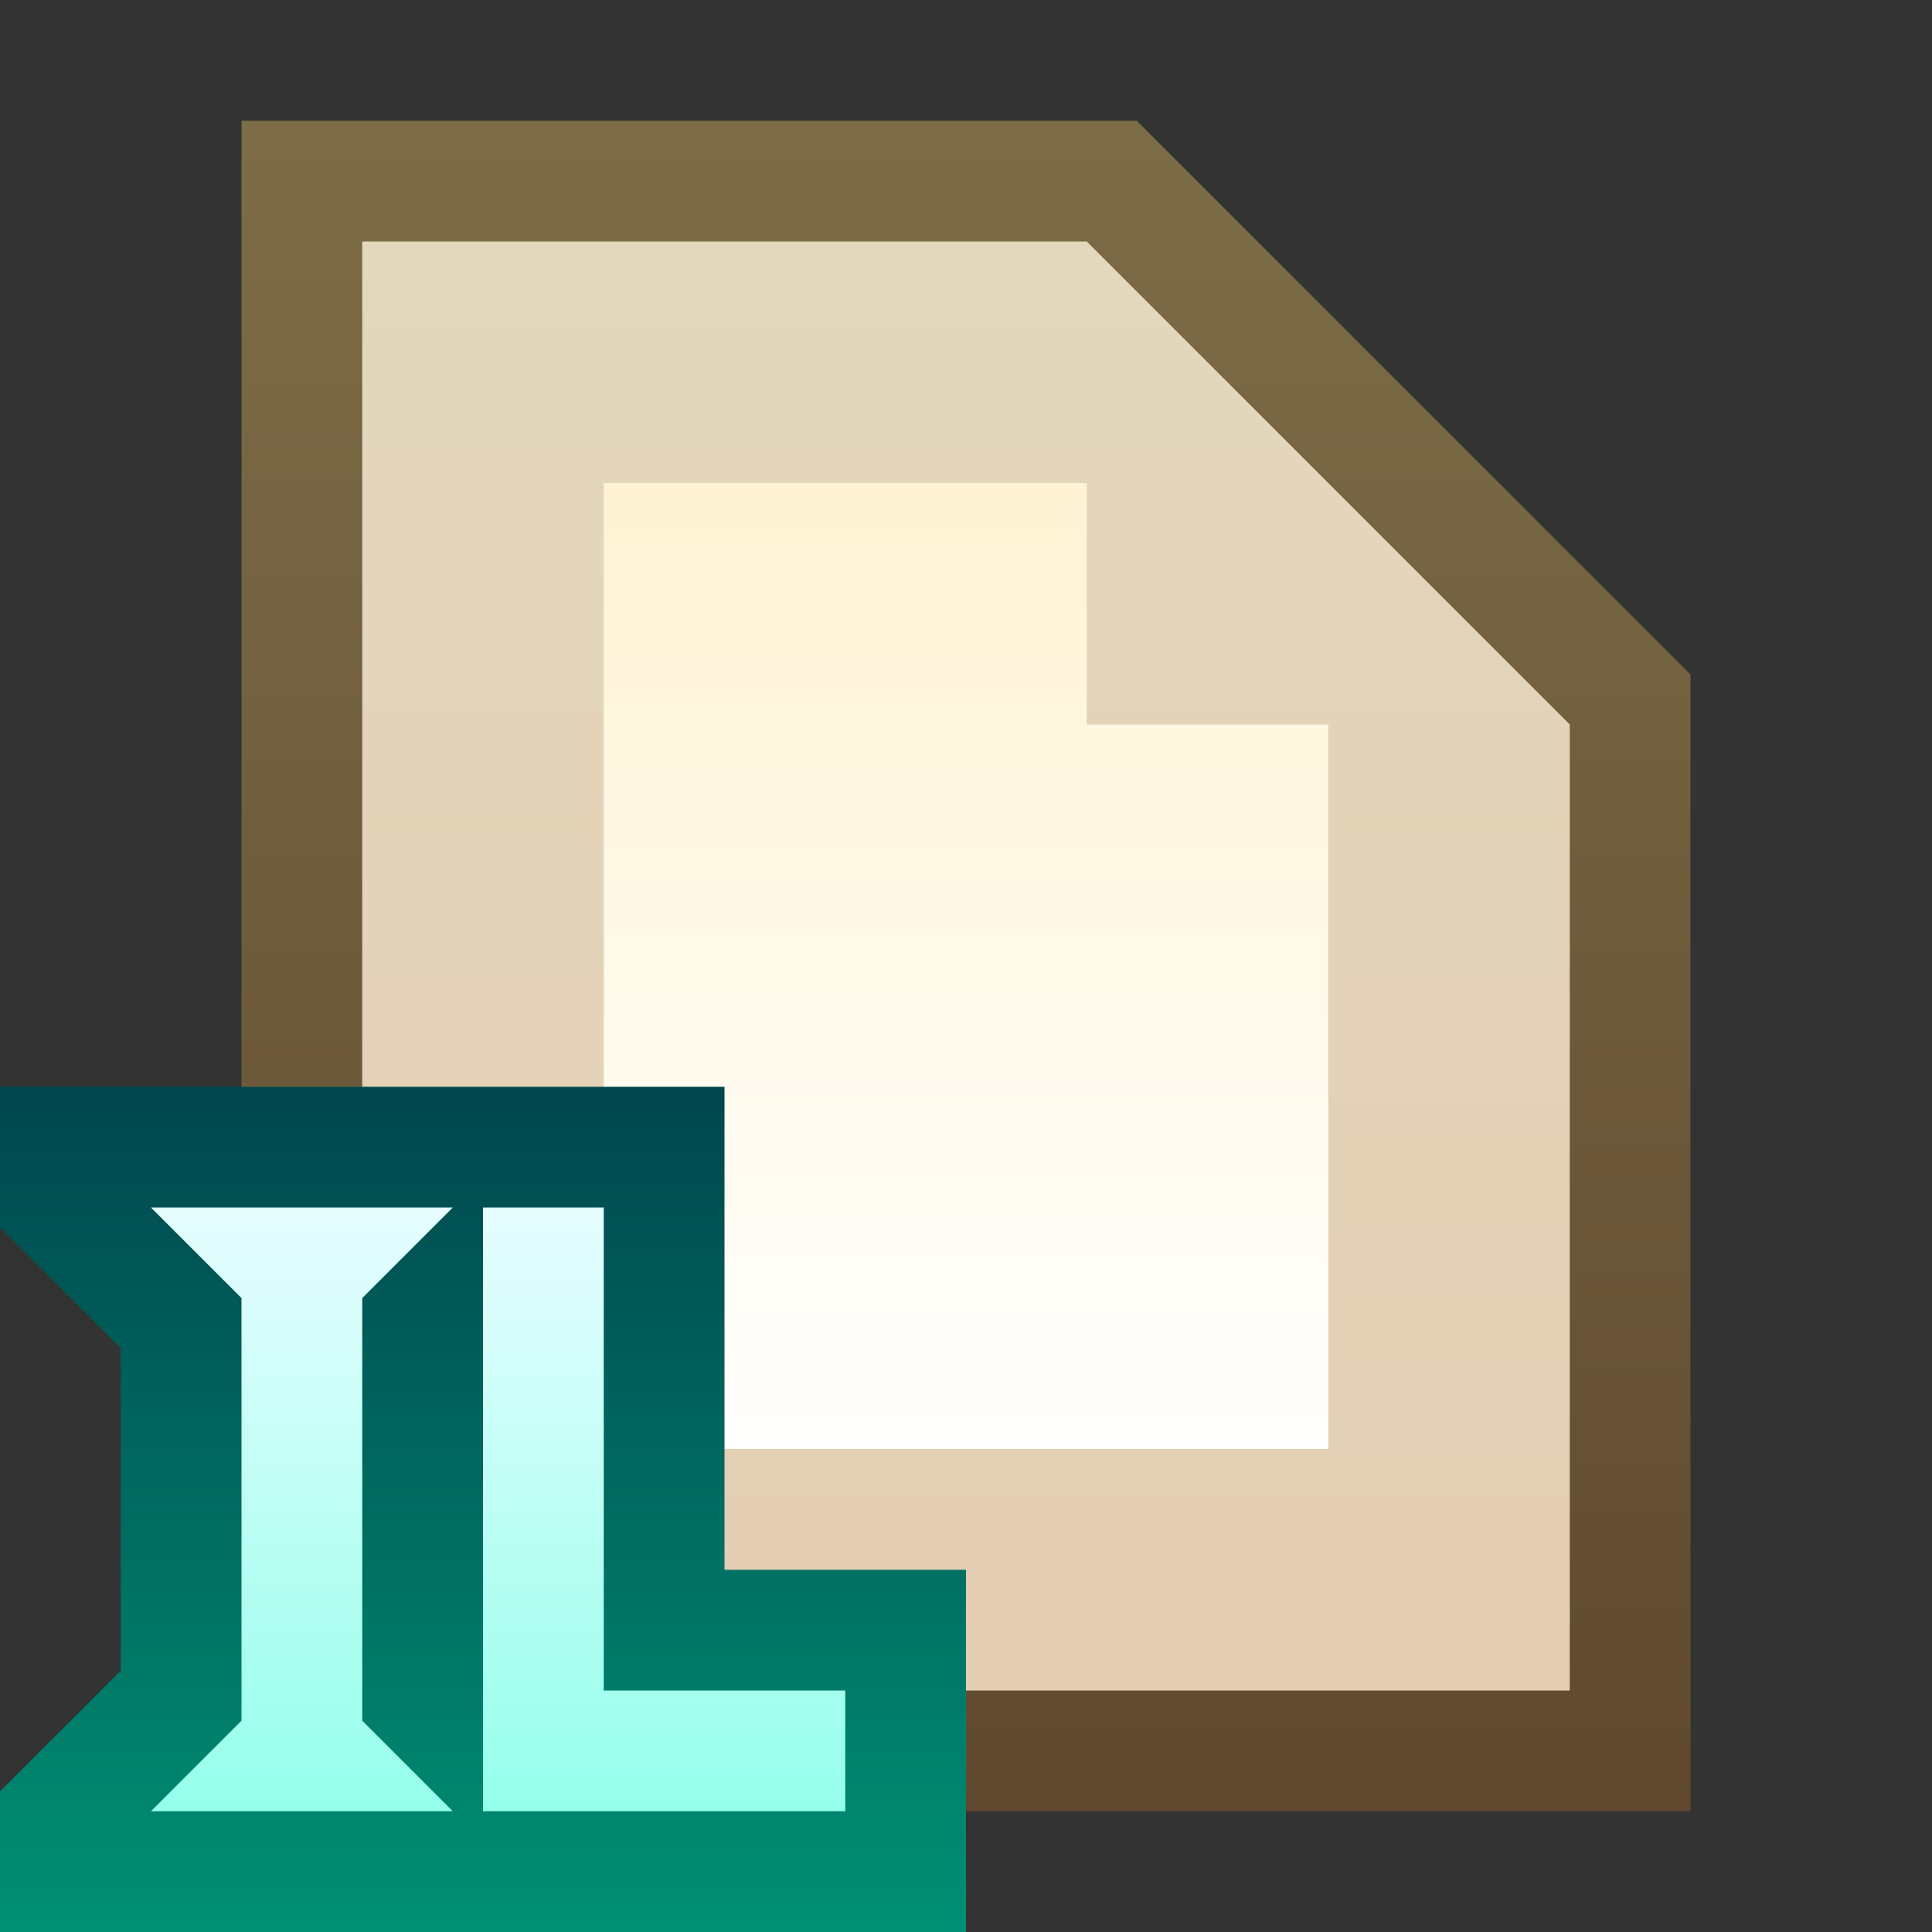 <svg ti:v='1' width='16' height='16' viewBox='0,0,16,16' xmlns='http://www.w3.org/2000/svg' xmlns:ti='urn:schemas-jetbrains-com:tisvg'><rect x="0" y="0" width="16" height="16" fill="#333333" stroke="none"/><g><path fill-rule='evenodd' d='M0,0L16,0L16,16L0,16Z' fill='#FFFFFF' opacity='0'/><linearGradient id='F1' x1='0.5' y1='0.003' x2='0.5' y2='1.003'><stop offset='0' stop-color='#7C6D47'/><stop offset='1' stop-color='#60492F'/></linearGradient><path fill-rule='evenodd' d='M2,15L2,1L9.414,1L14,5.586L14,15L2,15Z' fill='url(#F1)'/><linearGradient id='F2' x1='0.5' y1='0.004' x2='0.5' y2='1'><stop offset='0' stop-color='#E3D8BC'/><stop offset='1' stop-color='#E3CDB3'/></linearGradient><path fill-rule='evenodd' d='M9,2L3,2L3,14L13,14L13,6L9,2Z' fill='url(#F2)'/><linearGradient id='F3' x1='0.5' y1='0.012' x2='0.5' y2='1.006'><stop offset='0' stop-color='#FFF3D4'/><stop offset='1' stop-color='#FFFFFF'/></linearGradient><path fill-rule='evenodd' d='M9,6L9,4L5,4L5,12L11,12L11,6L9,6Z' fill='url(#F3)'/><linearGradient id='F4' x1='0.5' y1='0.009' x2='0.5' y2='1.009'><stop offset='0' stop-color='#00474E'/><stop offset='1' stop-color='#009173'/></linearGradient><path fill-rule='evenodd' d='M6,9L0,9L0,10.164L1,11.164L1,13.836L0,14.836L0,16L8,16L8,13L6,13L6,9Z' fill='url(#F4)'/><linearGradient id='F5' x1='0.5' y1='0.009' x2='0.5' y2='1.009'><stop offset='0' stop-color='#E6FDFF'/><stop offset='1' stop-color='#94FFEA'/></linearGradient><path fill-rule='evenodd' d='M5,14L5,10L4,10L4,15L7,15L7,14M3,10.75L3,14.25L3.75,15L1.25,15L2,14.25L2,10.75L1.25,10L3.75,10L3,10.75Z' fill='url(#F5)'/></g></svg>